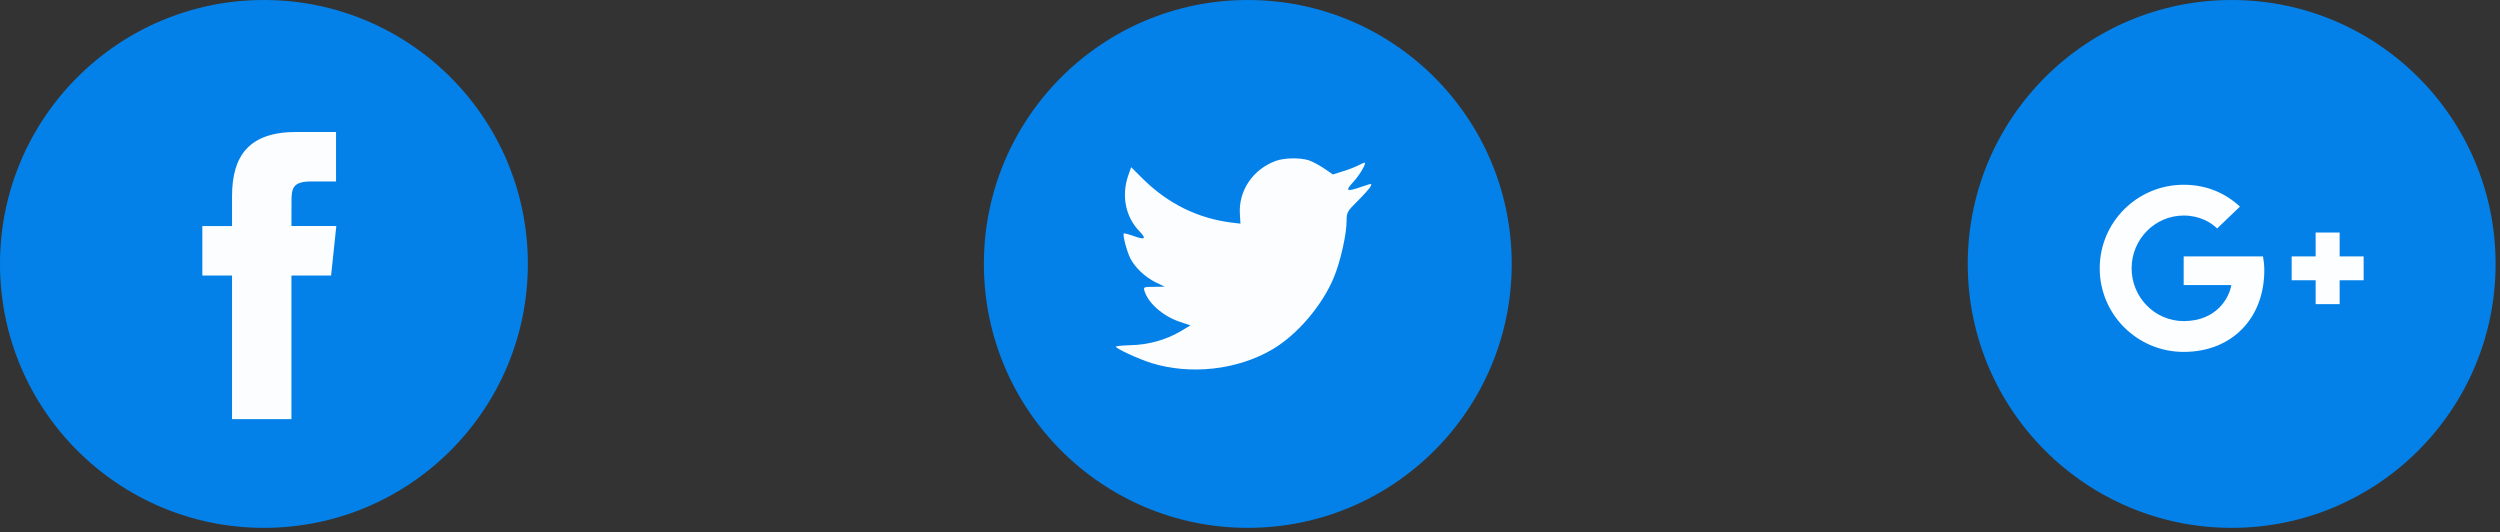 <svg width="155" height="33" viewBox="0 0 155 33" fill="none" xmlns="http://www.w3.org/2000/svg">
<rect x="0" y="0" width="155" height="33" fill="#333333" stroke="none"/>
<g id="Group 142">
<g id="Twitter">
<path id="back" fill-rule="evenodd" clip-rule="evenodd" d="M61 16.364C61 7.326 68.326 0 77.364 0C86.401 0 93.727 7.326 93.727 16.364C93.727 25.401 86.401 32.727 77.364 32.727C68.326 32.727 61 25.401 61 16.364Z" fill="#0381E8"/>
<path id="Shape" fill-rule="evenodd" clip-rule="evenodd" d="M76.874 13.301L76.908 13.867L76.336 13.797C74.252 13.532 72.433 12.63 70.887 11.117L70.132 10.366L69.937 10.92C69.525 12.157 69.788 13.462 70.647 14.341C71.105 14.826 71.002 14.895 70.212 14.606C69.937 14.514 69.697 14.445 69.674 14.479C69.594 14.56 69.869 15.612 70.086 16.028C70.384 16.605 70.99 17.172 71.654 17.507L72.215 17.773L71.551 17.784C70.91 17.784 70.887 17.796 70.956 18.038C71.185 18.789 72.089 19.587 73.096 19.933L73.806 20.176L73.188 20.546C72.272 21.077 71.196 21.378 70.121 21.401C69.605 21.413 69.182 21.459 69.182 21.493C69.182 21.609 70.578 22.256 71.391 22.51C73.829 23.261 76.725 22.938 78.9 21.655C80.445 20.742 81.99 18.928 82.711 17.172C83.1 16.236 83.489 14.525 83.489 13.705C83.489 13.174 83.524 13.104 84.165 12.469C84.543 12.099 84.897 11.694 84.966 11.579C85.08 11.359 85.069 11.359 84.485 11.556C83.512 11.902 83.375 11.856 83.856 11.336C84.21 10.966 84.634 10.296 84.634 10.1C84.634 10.065 84.462 10.123 84.268 10.227C84.062 10.342 83.604 10.516 83.26 10.62L82.642 10.816L82.082 10.435C81.772 10.227 81.338 9.996 81.109 9.926C80.525 9.765 79.632 9.788 79.106 9.973C77.675 10.493 76.771 11.833 76.874 13.301Z" fill="#FBFDFF"/>
</g>
<g id="Google +">
<path id="back_2" fill-rule="evenodd" clip-rule="evenodd" d="M122 16.364C122 7.326 129.326 0 138.364 0C147.401 0 154.727 7.326 154.727 16.364C154.727 25.401 147.401 32.727 138.364 32.727C129.326 32.727 122 25.401 122 16.364Z" fill="#0381E8"/>
<path id="Combined Shape" fill-rule="evenodd" clip-rule="evenodd" d="M135.388 17.673V15.896H140.305C140.35 16.155 140.387 16.414 140.387 16.755C140.387 19.716 138.393 21.818 135.388 21.818C132.51 21.818 130.182 19.501 130.182 16.636C130.182 13.772 132.51 11.455 135.388 11.455C136.794 11.455 137.969 11.965 138.877 12.809L137.464 14.164C137.077 13.794 136.4 13.364 135.388 13.364C133.611 13.364 132.16 14.83 132.16 16.636C132.16 18.443 133.611 19.908 135.388 19.908C137.449 19.908 138.222 18.435 138.341 17.673H135.388ZM145.058 15.896H146.546V17.377H145.058V18.857H143.57V17.377H142.083V15.896H143.57V14.416H145.058V15.896Z" fill="#FCFEFF"/>
</g>
<g id="Facebook">
<path id="back_3" fill-rule="evenodd" clip-rule="evenodd" d="M0 16.364C0 7.326 7.326 0 16.364 0C25.401 0 32.727 7.326 32.727 16.364C32.727 25.401 25.401 32.727 16.364 32.727C7.326 32.727 0 25.401 0 16.364Z" fill="#0381E8"/>
<path id="Shape_2" fill-rule="evenodd" clip-rule="evenodd" d="M18.069 25.985V17.082H20.527L20.852 14.014H18.069L18.073 12.479C18.073 11.679 18.149 11.25 19.299 11.25H20.835V8.182H18.377C15.425 8.182 14.386 9.67 14.386 12.173V14.015H12.545V17.083H14.386V25.985H18.069Z" fill="#FBFDFF"/>
</g>
</g>
</svg>
